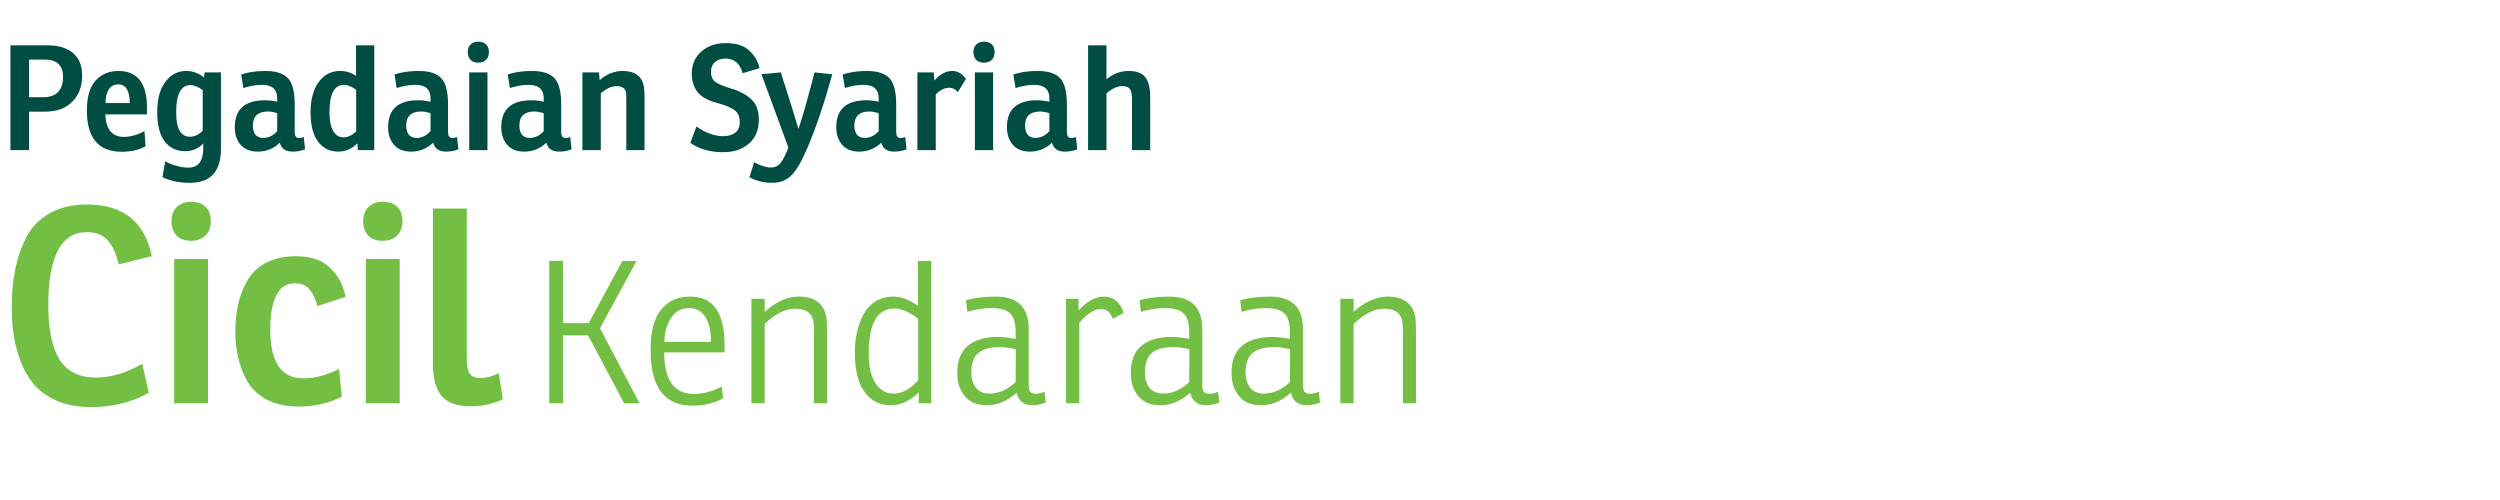<svg width="240" height="48" viewBox="0 0 240 48" fill="none" xmlns="http://www.w3.org/2000/svg">
<path d="M2.792 10.719V14.415H1V4.349H4.528C5.592 4.349 6.418 4.596 7.006 5.091C7.594 5.586 7.888 6.304 7.888 7.247C7.888 8.302 7.566 9.146 6.922 9.781C6.287 10.406 5.429 10.719 4.346 10.719H2.792ZM2.792 9.333H4.15C4.775 9.333 5.247 9.17 5.564 8.843C5.891 8.507 6.054 8.022 6.054 7.387C6.054 6.276 5.466 5.721 4.29 5.721H2.792V9.333Z" fill="#004D43"/>
<path d="M14.108 10.985H10.118C10.127 11.685 10.286 12.222 10.594 12.595C10.902 12.959 11.326 13.141 11.868 13.141C12.53 13.141 13.198 12.954 13.87 12.581L13.968 14.051C13.333 14.396 12.572 14.569 11.686 14.569C9.455 14.569 8.34 13.248 8.34 10.607C8.34 9.319 8.615 8.367 9.166 7.751C9.726 7.126 10.458 6.813 11.364 6.813C13.193 6.813 14.108 7.98 14.108 10.313V10.985ZM12.456 9.893C12.456 8.698 12.082 8.101 11.336 8.101C10.934 8.101 10.631 8.269 10.426 8.605C10.23 8.941 10.132 9.37 10.132 9.893H12.456Z" fill="#004D43"/>
<path d="M19.571 7.429L19.641 6.953H21.209V14.303C21.209 16.468 20.211 17.551 18.213 17.551C17.215 17.551 16.342 17.369 15.595 17.005L15.861 15.479C16.151 15.656 16.501 15.801 16.911 15.913C17.331 16.035 17.719 16.095 18.073 16.095C19.035 16.095 19.515 15.47 19.515 14.219V13.771C19.058 14.266 18.47 14.513 17.751 14.513C16.939 14.513 16.291 14.2 15.805 13.575C15.329 12.941 15.091 11.998 15.091 10.747C15.091 10.056 15.18 9.426 15.357 8.857C15.544 8.288 15.852 7.807 16.281 7.415C16.72 7.014 17.252 6.813 17.877 6.813C18.503 6.813 19.067 7.018 19.571 7.429ZM19.459 12.553V8.647C19.021 8.33 18.629 8.171 18.283 8.171C17.369 8.171 16.911 9.039 16.911 10.775C16.911 12.343 17.355 13.127 18.241 13.127C18.671 13.127 19.077 12.936 19.459 12.553Z" fill="#004D43"/>
<path d="M23.364 8.451L23.154 7.149C23.826 6.925 24.596 6.813 25.464 6.813C26.491 6.813 27.219 7.046 27.648 7.513C28.077 7.97 28.292 8.81 28.292 10.033V12.665C28.292 13.057 28.432 13.253 28.712 13.253C28.843 13.253 28.992 13.22 29.16 13.155L29.286 14.331C28.931 14.48 28.535 14.555 28.096 14.555C27.424 14.555 27.013 14.271 26.864 13.701C26.257 14.271 25.553 14.555 24.75 14.555C24.031 14.555 23.481 14.336 23.098 13.897C22.725 13.459 22.538 12.899 22.538 12.217C22.538 10.491 23.499 9.627 25.422 9.627C25.805 9.627 26.201 9.674 26.612 9.767V9.445C26.612 8.577 26.122 8.143 25.142 8.143C24.61 8.143 24.017 8.246 23.364 8.451ZM26.612 12.595V10.873C26.295 10.761 25.996 10.705 25.716 10.705C24.755 10.705 24.274 11.158 24.274 12.063C24.274 12.427 24.358 12.716 24.526 12.931C24.694 13.136 24.941 13.239 25.268 13.239C25.772 13.239 26.22 13.024 26.612 12.595Z" fill="#004D43"/>
<path d="M34.179 7.289V4.349H35.929V14.415H34.361L34.305 13.757C33.792 14.289 33.181 14.555 32.471 14.555C31.659 14.555 31.011 14.233 30.525 13.589C30.049 12.945 29.811 11.998 29.811 10.747C29.811 10.056 29.905 9.426 30.091 8.857C30.278 8.278 30.591 7.793 31.029 7.401C31.468 7.009 32.009 6.813 32.653 6.813C33.213 6.813 33.722 6.972 34.179 7.289ZM34.193 12.609V8.619C33.755 8.302 33.367 8.143 33.031 8.143C32.098 8.143 31.631 9.02 31.631 10.775C31.631 11.559 31.748 12.156 31.981 12.567C32.215 12.978 32.546 13.183 32.975 13.183C33.405 13.183 33.811 12.992 34.193 12.609Z" fill="#004D43"/>
<path d="M38.084 8.451L37.874 7.149C38.546 6.925 39.316 6.813 40.184 6.813C41.211 6.813 41.939 7.046 42.368 7.513C42.797 7.97 43.012 8.81 43.012 10.033V12.665C43.012 13.057 43.152 13.253 43.432 13.253C43.563 13.253 43.712 13.22 43.88 13.155L44.006 14.331C43.651 14.48 43.255 14.555 42.816 14.555C42.144 14.555 41.733 14.271 41.584 13.701C40.977 14.271 40.273 14.555 39.47 14.555C38.751 14.555 38.201 14.336 37.818 13.897C37.445 13.459 37.258 12.899 37.258 12.217C37.258 10.491 38.219 9.627 40.142 9.627C40.525 9.627 40.921 9.674 41.332 9.767V9.445C41.332 8.577 40.842 8.143 39.862 8.143C39.33 8.143 38.737 8.246 38.084 8.451ZM41.332 12.595V10.873C41.015 10.761 40.716 10.705 40.436 10.705C39.475 10.705 38.994 11.158 38.994 12.063C38.994 12.427 39.078 12.716 39.246 12.931C39.414 13.136 39.661 13.239 39.988 13.239C40.492 13.239 40.94 13.024 41.332 12.595Z" fill="#004D43"/>
<path d="M45.046 6.953H46.796V14.415H45.046V6.953ZM44.906 5.007C44.906 4.69 44.999 4.442 45.186 4.265C45.373 4.088 45.615 3.999 45.914 3.999C46.241 3.999 46.493 4.088 46.67 4.265C46.847 4.433 46.936 4.68 46.936 5.007C46.936 5.334 46.838 5.586 46.642 5.763C46.455 5.931 46.213 6.015 45.914 6.015C45.606 6.015 45.359 5.926 45.172 5.749C44.995 5.562 44.906 5.315 44.906 5.007Z" fill="#004D43"/>
<path d="M48.949 8.451L48.739 7.149C49.41 6.925 50.181 6.813 51.048 6.813C52.075 6.813 52.803 7.046 53.233 7.513C53.662 7.97 53.877 8.81 53.877 10.033V12.665C53.877 13.057 54.017 13.253 54.297 13.253C54.427 13.253 54.577 13.22 54.745 13.155L54.87 14.331C54.516 14.48 54.119 14.555 53.681 14.555C53.008 14.555 52.598 14.271 52.449 13.701C51.842 14.271 51.137 14.555 50.334 14.555C49.616 14.555 49.065 14.336 48.682 13.897C48.309 13.459 48.123 12.899 48.123 12.217C48.123 10.491 49.084 9.627 51.007 9.627C51.389 9.627 51.786 9.674 52.197 9.767V9.445C52.197 8.577 51.706 8.143 50.727 8.143C50.194 8.143 49.602 8.246 48.949 8.451ZM52.197 12.595V10.873C51.879 10.761 51.581 10.705 51.3 10.705C50.339 10.705 49.858 11.158 49.858 12.063C49.858 12.427 49.943 12.716 50.111 12.931C50.279 13.136 50.526 13.239 50.852 13.239C51.356 13.239 51.804 13.024 52.197 12.595Z" fill="#004D43"/>
<path d="M57.507 6.953L57.563 7.695C58.235 7.107 58.972 6.813 59.775 6.813C60.979 6.813 61.66 7.331 61.819 8.367C61.856 8.6 61.875 8.913 61.875 9.305V14.415H60.125V9.529C60.125 9.24 60.12 9.048 60.111 8.955C60.055 8.498 59.747 8.269 59.187 8.269C58.701 8.269 58.197 8.502 57.675 8.969V14.415H55.911V6.953H57.507Z" fill="#004D43"/>
<path d="M66.27 13.715L66.859 12.147C67.745 12.763 68.599 13.071 69.421 13.071C69.897 13.071 70.279 12.964 70.569 12.749C70.867 12.525 71.016 12.18 71.016 11.713C71.016 11.209 70.858 10.836 70.54 10.593C70.233 10.351 69.728 10.131 69.028 9.935C68.73 9.851 68.478 9.776 68.272 9.711C68.076 9.636 67.848 9.524 67.587 9.375C67.335 9.216 67.129 9.044 66.971 8.857C66.821 8.67 66.691 8.423 66.579 8.115C66.466 7.807 66.41 7.462 66.41 7.079C66.41 6.202 66.714 5.492 67.32 4.951C67.936 4.41 68.725 4.139 69.686 4.139C70.666 4.139 71.409 4.372 71.912 4.839C72.426 5.306 72.762 5.875 72.921 6.547L71.296 7.023C71.035 6.09 70.484 5.623 69.644 5.623C69.243 5.623 68.912 5.73 68.65 5.945C68.389 6.16 68.258 6.477 68.258 6.897C68.258 7.345 68.403 7.672 68.692 7.877C68.991 8.082 69.467 8.283 70.121 8.479C70.998 8.74 71.67 9.095 72.136 9.543C72.612 9.991 72.85 10.64 72.85 11.489C72.85 12.46 72.533 13.225 71.898 13.785C71.273 14.336 70.442 14.611 69.406 14.611C68.165 14.611 67.12 14.312 66.27 13.715Z" fill="#004D43"/>
<path d="M78.192 6.953L79.9 7.135C79.125 9.926 78.336 12.259 77.534 14.135C77.291 14.704 77.076 15.162 76.89 15.507C76.712 15.862 76.488 16.212 76.218 16.557C75.947 16.902 75.639 17.154 75.294 17.313C74.958 17.472 74.575 17.551 74.146 17.551C73.352 17.551 72.62 17.374 71.948 17.019L72.396 15.577C73.04 15.913 73.572 16.081 73.992 16.081C74.393 16.081 74.706 15.937 74.93 15.647C75.163 15.367 75.415 14.873 75.686 14.163L73.096 7.121L74.958 6.953L76.008 10.271C76.297 11.214 76.512 11.918 76.652 12.385C77.034 11.274 77.548 9.464 78.192 6.953Z" fill="#004D43"/>
<path d="M81.107 8.451L80.897 7.149C81.569 6.925 82.339 6.813 83.207 6.813C84.234 6.813 84.962 7.046 85.391 7.513C85.82 7.97 86.035 8.81 86.035 10.033V12.665C86.035 13.057 86.175 13.253 86.455 13.253C86.586 13.253 86.735 13.22 86.903 13.155L87.029 14.331C86.674 14.48 86.278 14.555 85.839 14.555C85.167 14.555 84.756 14.271 84.607 13.701C84 14.271 83.296 14.555 82.493 14.555C81.774 14.555 81.224 14.336 80.841 13.897C80.468 13.459 80.281 12.899 80.281 12.217C80.281 10.491 81.242 9.627 83.165 9.627C83.548 9.627 83.944 9.674 84.355 9.767V9.445C84.355 8.577 83.865 8.143 82.885 8.143C82.353 8.143 81.76 8.246 81.107 8.451ZM84.355 12.595V10.873C84.038 10.761 83.739 10.705 83.459 10.705C82.498 10.705 82.017 11.158 82.017 12.063C82.017 12.427 82.101 12.716 82.269 12.931C82.437 13.136 82.684 13.239 83.011 13.239C83.515 13.239 83.963 13.024 84.355 12.595Z" fill="#004D43"/>
<path d="M91.429 6.813C91.942 6.813 92.376 7.07 92.731 7.583L91.947 8.843C91.723 8.563 91.457 8.423 91.149 8.423C90.682 8.423 90.244 8.638 89.833 9.067V14.415H88.069V6.953H89.637L89.707 7.737C90.23 7.121 90.804 6.813 91.429 6.813Z" fill="#004D43"/>
<path d="M93.59 6.953H95.34V14.415H93.59V6.953ZM93.45 5.007C93.45 4.69 93.543 4.442 93.73 4.265C93.917 4.088 94.159 3.999 94.458 3.999C94.785 3.999 95.037 4.088 95.214 4.265C95.391 4.433 95.48 4.68 95.48 5.007C95.48 5.334 95.382 5.586 95.186 5.763C94.999 5.931 94.757 6.015 94.458 6.015C94.15 6.015 93.903 5.926 93.716 5.749C93.539 5.562 93.45 5.315 93.45 5.007Z" fill="#004D43"/>
<path d="M97.493 8.451L97.283 7.149C97.955 6.925 98.725 6.813 99.593 6.813C100.619 6.813 101.347 7.046 101.777 7.513C102.206 7.97 102.421 8.81 102.421 10.033V12.665C102.421 13.057 102.561 13.253 102.841 13.253C102.971 13.253 103.121 13.22 103.289 13.155L103.415 14.331C103.06 14.48 102.663 14.555 102.225 14.555C101.553 14.555 101.142 14.271 100.993 13.701C100.386 14.271 99.681 14.555 98.879 14.555C98.16 14.555 97.609 14.336 97.227 13.897C96.853 13.459 96.667 12.899 96.667 12.217C96.667 10.491 97.628 9.627 99.551 9.627C99.933 9.627 100.33 9.674 100.741 9.767V9.445C100.741 8.577 100.251 8.143 99.271 8.143C98.739 8.143 98.146 8.246 97.493 8.451ZM100.741 12.595V10.873C100.423 10.761 100.125 10.705 99.845 10.705C98.883 10.705 98.403 11.158 98.403 12.063C98.403 12.427 98.487 12.716 98.655 12.931C98.823 13.136 99.07 13.239 99.397 13.239C99.901 13.239 100.349 13.024 100.741 12.595Z" fill="#004D43"/>
<path d="M108.347 6.813C109.131 6.813 109.672 7.023 109.971 7.443C110.269 7.854 110.419 8.474 110.419 9.305V14.415H108.669V9.529C108.669 9.053 108.603 8.726 108.473 8.549C108.351 8.362 108.104 8.269 107.731 8.269C107.245 8.269 106.741 8.502 106.219 8.969V14.415H104.455V4.349H106.219V7.611C106.872 7.079 107.581 6.813 108.347 6.813Z" fill="#004D43"/>
<path d="M9.212 36.245C10.651 36.245 12.133 35.803 13.658 34.919L14.282 37.701C12.67 38.62 10.815 39.079 8.718 39.079C7.557 39.079 6.517 38.897 5.598 38.533C4.697 38.152 3.969 37.666 3.414 37.077C2.859 36.47 2.409 35.742 2.062 34.893C1.715 34.026 1.473 33.16 1.334 32.293C1.195 31.426 1.126 30.499 1.126 29.511C1.126 28.159 1.239 26.937 1.464 25.845C1.689 24.736 2.053 23.696 2.556 22.725C3.076 21.754 3.821 21 4.792 20.463C5.78 19.908 6.959 19.631 8.328 19.631C11.829 19.631 13.909 21.286 14.568 24.597L11.396 25.377C11.171 24.389 10.824 23.626 10.356 23.089C9.888 22.552 9.212 22.283 8.328 22.283C5.867 22.283 4.636 24.632 4.636 29.329C4.636 31.617 4.991 33.342 5.702 34.503C6.43 35.664 7.6 36.245 9.212 36.245Z" fill="#72BF44"/>
<path d="M16.723 24.857H19.973V38.715H16.723V24.857ZM16.462 21.243C16.462 20.654 16.636 20.194 16.983 19.865C17.329 19.536 17.78 19.371 18.334 19.371C18.941 19.371 19.409 19.536 19.738 19.865C20.068 20.177 20.233 20.636 20.233 21.243C20.233 21.85 20.05 22.318 19.686 22.647C19.34 22.959 18.889 23.115 18.334 23.115C17.762 23.115 17.303 22.95 16.956 22.621C16.627 22.274 16.462 21.815 16.462 21.243Z" fill="#72BF44"/>
<path d="M29.118 36.323C30.227 36.323 31.371 36.02 32.55 35.413L32.81 38.091C31.527 38.715 30.158 39.027 28.702 39.027C27.541 39.027 26.535 38.819 25.686 38.403C24.854 37.97 24.221 37.398 23.788 36.687C23.372 35.959 23.069 35.196 22.878 34.399C22.687 33.602 22.592 32.744 22.592 31.825C22.592 30.854 22.687 29.962 22.878 29.147C23.069 28.315 23.372 27.552 23.788 26.859C24.221 26.148 24.828 25.594 25.608 25.195C26.405 24.796 27.341 24.597 28.416 24.597C29.82 24.597 30.903 24.961 31.666 25.689C32.446 26.4 32.949 27.336 33.174 28.497L30.47 29.381C30.297 28.705 30.045 28.176 29.716 27.795C29.404 27.396 28.936 27.197 28.312 27.197C26.735 27.197 25.946 28.688 25.946 31.669C25.946 34.772 27.003 36.323 29.118 36.323Z" fill="#72BF44"/>
<path d="M35.121 24.857H38.371V38.715H35.121V24.857ZM34.861 21.243C34.861 20.654 35.034 20.194 35.381 19.865C35.728 19.536 36.178 19.371 36.733 19.371C37.34 19.371 37.808 19.536 38.137 19.865C38.466 20.177 38.631 20.636 38.631 21.243C38.631 21.85 38.449 22.318 38.085 22.647C37.738 22.959 37.288 23.115 36.733 23.115C36.161 23.115 35.702 22.95 35.355 22.621C35.026 22.274 34.861 21.815 34.861 21.243Z" fill="#72BF44"/>
<path d="M41.562 34.997V20.021H44.812V34.529C44.812 35.153 44.908 35.604 45.098 35.881C45.306 36.158 45.644 36.297 46.112 36.297C46.65 36.297 47.239 36.141 47.88 35.829L48.27 38.325C47.334 38.776 46.312 39.001 45.202 39.001C43.85 39.001 42.906 38.663 42.368 37.987C41.831 37.294 41.562 36.297 41.562 34.997Z" fill="#72BF44"/>
<path d="M61.112 25.054L57.597 31.514L61.397 38.715H59.915L56.457 32.198H54.044V38.715H52.733V25.035H54.044V31.02H56.514L59.744 25.054H61.112Z" fill="#72BF44"/>
<path d="M69.561 33.832H63.766C63.766 36.492 64.716 37.822 66.616 37.822C67.49 37.822 68.383 37.581 69.295 37.1L69.409 38.24C68.56 38.709 67.578 38.943 66.464 38.943C63.791 38.943 62.455 37.163 62.455 33.604C62.455 31.843 62.79 30.552 63.462 29.728C64.133 28.892 65.058 28.474 66.236 28.474C67.388 28.474 68.231 28.873 68.763 29.671C69.295 30.456 69.561 31.622 69.561 33.167V33.832ZM68.25 32.825C68.25 31.761 68.066 30.957 67.699 30.412C67.344 29.855 66.831 29.576 66.16 29.576C65.387 29.576 64.798 29.905 64.393 30.564C63.987 31.21 63.785 31.964 63.785 32.825H68.25Z" fill="#72BF44"/>
<path d="M76.695 28.474C78.203 28.474 79.083 29.133 79.336 30.45C79.374 30.666 79.393 31.077 79.393 31.685V38.715H78.139V31.856C78.139 31.413 78.12 31.071 78.082 30.83C77.93 30.032 77.348 29.633 76.334 29.633C75.41 29.633 74.434 30.121 73.408 31.096V38.715H72.135V28.683H73.408V29.937C74.485 28.962 75.581 28.474 76.695 28.474Z" fill="#72BF44"/>
<path d="M85.753 28.474C86.475 28.474 87.267 28.765 88.128 29.348V25.054H89.401V38.715H88.204V37.67C87.355 38.493 86.456 38.905 85.506 38.905C84.455 38.905 83.619 38.481 82.998 37.632C82.377 36.783 82.067 35.523 82.067 33.851C82.067 33.18 82.13 32.547 82.257 31.951C82.396 31.343 82.599 30.773 82.865 30.241C83.144 29.697 83.53 29.266 84.024 28.949C84.518 28.633 85.094 28.474 85.753 28.474ZM83.397 33.927C83.397 35.156 83.612 36.106 84.043 36.777C84.474 37.449 85.037 37.784 85.734 37.784C86.608 37.784 87.412 37.353 88.147 36.492V30.602C87.298 29.944 86.538 29.614 85.867 29.614C84.22 29.614 83.397 31.052 83.397 33.927Z" fill="#72BF44"/>
<path d="M92.865 29.937L92.733 28.816C93.556 28.588 94.512 28.474 95.602 28.474C97.704 28.474 98.755 29.513 98.755 31.59V36.967C98.755 37.271 98.806 37.486 98.907 37.613C99.022 37.74 99.205 37.803 99.459 37.803C99.661 37.803 99.933 37.74 100.275 37.613L100.389 38.658C99.87 38.823 99.452 38.905 99.135 38.905C98.692 38.905 98.338 38.791 98.072 38.563C97.805 38.322 97.653 38.031 97.615 37.689C96.704 38.5 95.741 38.905 94.728 38.905C93.803 38.905 93.1 38.614 92.618 38.031C92.137 37.449 91.897 36.708 91.897 35.808C91.897 34.63 92.232 33.763 92.903 33.205C93.588 32.635 94.537 32.35 95.754 32.35C96.362 32.35 96.944 32.413 97.501 32.54V31.818C97.501 31.033 97.331 30.463 96.989 30.108C96.647 29.753 96.051 29.576 95.203 29.576C94.404 29.576 93.626 29.697 92.865 29.937ZM97.501 36.682L97.52 33.528C96.963 33.389 96.444 33.319 95.963 33.319C95.05 33.319 94.367 33.509 93.91 33.889C93.467 34.269 93.246 34.896 93.246 35.77C93.246 36.353 93.391 36.834 93.683 37.214C93.987 37.594 94.43 37.784 95.013 37.784C95.886 37.784 96.716 37.417 97.501 36.682Z" fill="#72BF44"/>
<path d="M105.971 28.474C106.883 28.474 107.523 28.994 107.89 30.032L106.845 30.602C106.693 30.273 106.535 30.038 106.37 29.899C106.206 29.747 105.965 29.671 105.648 29.671C105.053 29.671 104.375 30.108 103.615 30.982V38.715H102.342V28.683H103.539V29.804C104.35 28.918 105.161 28.474 105.971 28.474Z" fill="#72BF44"/>
<path d="M109.528 29.937L109.395 28.816C110.218 28.588 111.174 28.474 112.264 28.474C114.366 28.474 115.418 29.513 115.418 31.59V36.967C115.418 37.271 115.468 37.486 115.57 37.613C115.684 37.74 115.867 37.803 116.121 37.803C116.323 37.803 116.596 37.74 116.938 37.613L117.052 38.658C116.532 38.823 116.114 38.905 115.798 38.905C115.354 38.905 115 38.791 114.734 38.563C114.468 38.322 114.316 38.031 114.278 37.689C113.366 38.5 112.403 38.905 111.39 38.905C110.465 38.905 109.762 38.614 109.281 38.031C108.799 37.449 108.559 36.708 108.559 35.808C108.559 34.63 108.894 33.763 109.566 33.205C110.25 32.635 111.2 32.35 112.416 32.35C113.024 32.35 113.606 32.413 114.164 32.54V31.818C114.164 31.033 113.993 30.463 113.651 30.108C113.309 29.753 112.713 29.576 111.865 29.576C111.067 29.576 110.288 29.697 109.528 29.937ZM114.164 36.682L114.183 33.528C113.625 33.389 113.106 33.319 112.625 33.319C111.713 33.319 111.029 33.509 110.573 33.889C110.129 34.269 109.908 34.896 109.908 35.77C109.908 36.353 110.053 36.834 110.345 37.214C110.649 37.594 111.092 37.784 111.675 37.784C112.549 37.784 113.378 37.417 114.164 36.682Z" fill="#72BF44"/>
<path d="M119.195 29.937L119.062 28.816C119.885 28.588 120.841 28.474 121.931 28.474C124.033 28.474 125.085 29.513 125.085 31.59V36.967C125.085 37.271 125.135 37.486 125.237 37.613C125.351 37.74 125.534 37.803 125.788 37.803C125.99 37.803 126.263 37.74 126.605 37.613L126.719 38.658C126.199 38.823 125.781 38.905 125.465 38.905C125.021 38.905 124.667 38.791 124.401 38.563C124.135 38.322 123.983 38.031 123.945 37.689C123.033 38.5 122.07 38.905 121.057 38.905C120.132 38.905 119.429 38.614 118.948 38.031C118.466 37.449 118.226 36.708 118.226 35.808C118.226 34.63 118.561 33.763 119.233 33.205C119.917 32.635 120.867 32.35 122.083 32.35C122.691 32.35 123.273 32.413 123.831 32.54V31.818C123.831 31.033 123.66 30.463 123.318 30.108C122.976 29.753 122.38 29.576 121.532 29.576C120.734 29.576 119.955 29.697 119.195 29.937ZM123.831 36.682L123.85 33.528C123.292 33.389 122.773 33.319 122.292 33.319C121.38 33.319 120.696 33.509 120.24 33.889C119.796 34.269 119.575 34.896 119.575 35.77C119.575 36.353 119.72 36.834 120.012 37.214C120.316 37.594 120.759 37.784 121.342 37.784C122.216 37.784 123.045 37.417 123.831 36.682Z" fill="#72BF44"/>
<path d="M133.232 28.474C134.739 28.474 135.619 29.133 135.873 30.45C135.911 30.666 135.93 31.077 135.93 31.685V38.715H134.676V31.856C134.676 31.413 134.657 31.071 134.619 30.83C134.467 30.032 133.884 29.633 132.871 29.633C131.946 29.633 130.971 30.121 129.945 31.096V38.715H128.672V28.683H129.945V29.937C131.021 28.962 132.117 28.474 133.232 28.474Z" fill="#72BF44"/>
</svg>
